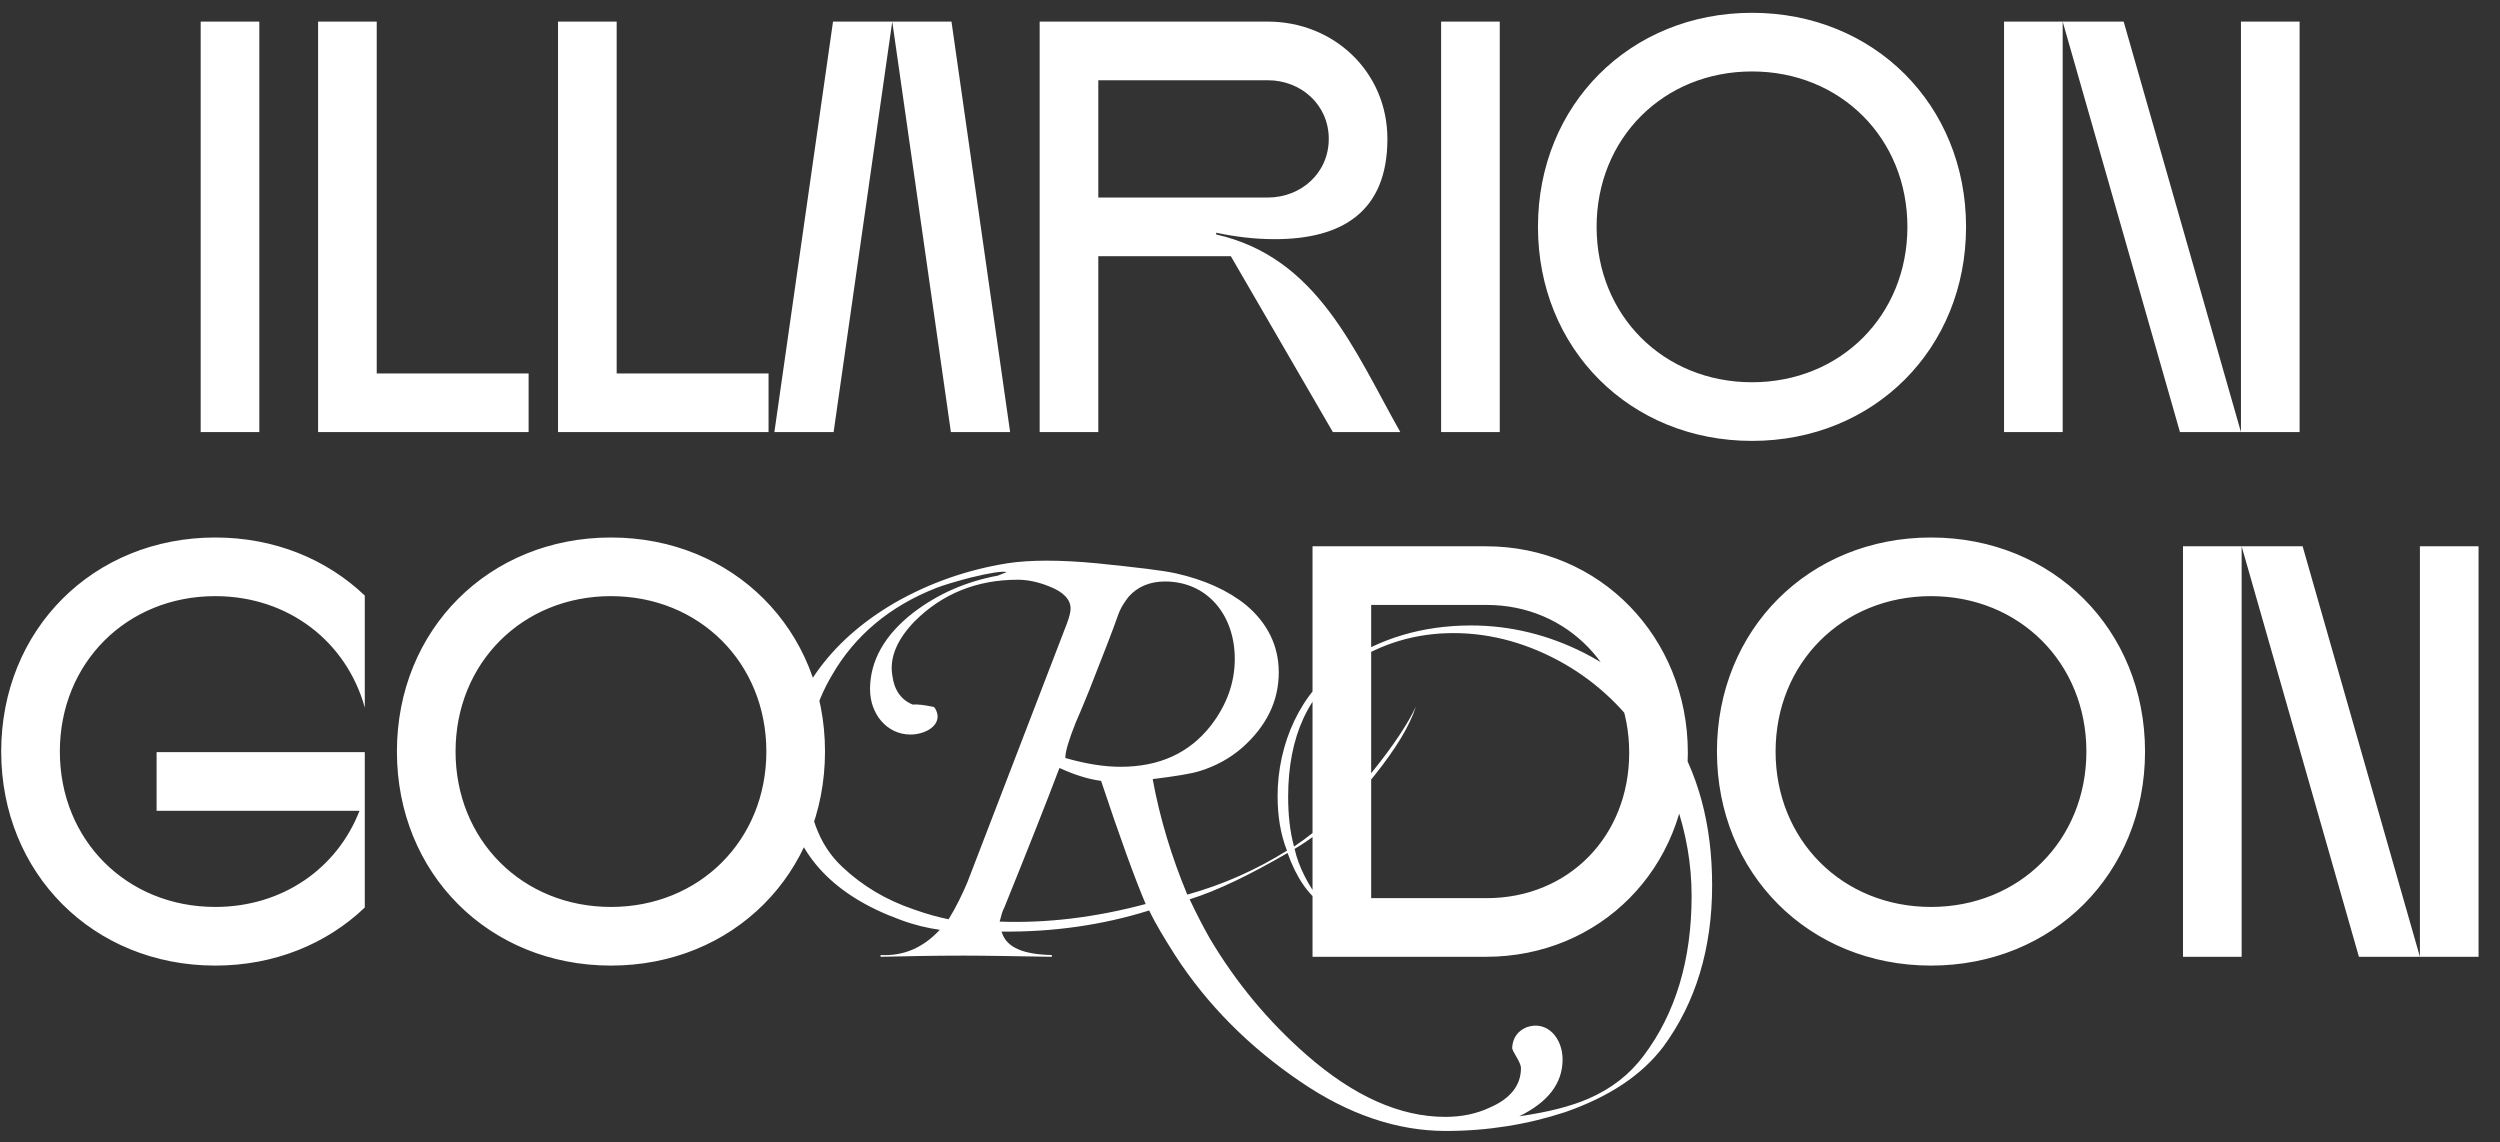 <svg width="81" height="37" viewBox="0 0 81 37" fill="none" xmlns="http://www.w3.org/2000/svg">
<rect x="0" y="0" width="81" height="37" fill="#333333" stroke="none"/>
<path d="M6.502 14H8.402V0.7H6.502V14ZM10.306 14H17.127V12.1H12.206V0.7H10.306V14ZM18.08 14H24.901V12.1H19.98V0.7H18.08V14ZM28.909 0.7L30.809 14H32.728L30.828 0.7H26.99L25.09 14H27.009L28.909 0.7ZM33.685 0.7V14H35.585V8.3H39.879L43.185 14H45.37C43.869 11.34 42.691 8.338 39.404 7.597V7.54C40.031 7.673 40.658 7.749 41.304 7.749C43.489 7.749 44.952 6.856 44.952 4.5C44.952 2.334 43.223 0.7 41.076 0.7H33.685ZM41.076 2.6C42.159 2.6 43.052 3.398 43.052 4.5C43.052 5.602 42.159 6.4 41.076 6.4H35.585V2.6H41.076ZM46.692 14H48.592V0.7H46.692V14ZM51.73 7.35C51.73 4.481 53.896 2.315 56.765 2.315C59.634 2.315 61.8 4.481 61.8 7.35C61.8 10.219 59.634 12.385 56.765 12.385C53.896 12.385 51.73 10.219 51.73 7.35ZM49.83 7.35C49.83 11.302 52.813 14.285 56.765 14.285C60.717 14.285 63.7 11.302 63.7 7.35C63.7 3.398 60.717 0.415 56.765 0.415C52.813 0.415 49.83 3.398 49.83 7.35ZM68.807 0.7H64.931V14H66.831V0.7L70.631 14H74.507V0.7H72.607V14L68.807 0.7ZM0.039 24.35C0.039 28.302 3.022 31.285 6.974 31.285C8.893 31.285 10.584 30.582 11.819 29.404V24.369H5.074V26.269H11.648C10.926 28.131 9.159 29.385 6.974 29.385C4.105 29.385 1.939 27.219 1.939 24.35C1.939 21.481 4.105 19.315 6.974 19.315C9.349 19.315 11.23 20.797 11.819 22.925V19.296C10.584 18.118 8.893 17.415 6.974 17.415C3.022 17.415 0.039 20.398 0.039 24.35ZM14.76 24.35C14.76 21.481 16.926 19.315 19.795 19.315C22.664 19.315 24.83 21.481 24.83 24.35C24.83 27.219 22.664 29.385 19.795 29.385C16.926 29.385 14.76 27.219 14.76 24.35ZM12.86 24.35C12.86 28.302 15.843 31.285 19.795 31.285C23.747 31.285 26.73 28.302 26.73 24.35C26.73 20.398 23.747 17.415 19.795 17.415C15.843 17.415 12.86 20.398 12.86 24.35ZM55.473 28.682C55.473 26.706 55.017 25.015 54.105 23.628C53.402 22.564 52.49 21.747 51.331 21.158C50.172 20.569 48.937 20.265 47.664 20.265C46.087 20.265 44.7 20.683 43.503 21.5C42.135 22.412 41.394 24.103 41.394 25.794C41.394 26.44 41.489 27.029 41.698 27.561C40.691 28.188 39.627 28.663 38.468 28.986C37.955 27.751 37.575 26.497 37.347 25.243C38.088 25.148 38.601 25.072 38.886 24.977C39.38 24.825 39.836 24.578 40.235 24.236C41.033 23.533 41.432 22.716 41.432 21.785C41.432 20.93 41.071 20.189 40.368 19.6C39.779 19.125 39.019 18.783 38.088 18.574C37.651 18.479 36.834 18.384 35.542 18.251C34.345 18.137 33.376 18.137 32.635 18.251C31.343 18.46 30.127 18.878 28.968 19.543C27.904 20.17 27.068 20.911 26.441 21.804C25.738 22.811 25.396 23.875 25.396 24.996C25.396 25.281 25.434 25.566 25.491 25.927C25.814 27.732 27.03 29.024 29.177 29.803C29.633 29.974 30.051 30.069 30.45 30.126C29.899 30.715 29.272 30.981 28.531 30.943V31C29.386 30.981 30.26 30.962 31.229 30.962C31.932 30.962 32.863 30.981 34.079 31V30.943C33.148 30.924 32.616 30.696 32.464 30.221L32.445 30.183C34.117 30.202 35.713 29.974 37.233 29.499C37.461 29.974 37.746 30.43 38.069 30.943C39.114 32.558 40.482 33.926 42.135 35.047C43.693 36.111 45.27 36.643 46.847 36.643C48.196 36.643 49.488 36.434 50.704 36.035C52.129 35.541 53.193 34.838 53.896 33.907C54.941 32.482 55.473 30.734 55.473 28.682ZM54.808 29.024C54.808 31.095 54.295 32.824 53.25 34.211C52.794 34.819 52.205 35.275 51.464 35.598C50.894 35.845 50.153 36.035 49.222 36.168C50.153 35.712 50.628 35.104 50.628 34.325C50.628 33.641 50.134 33.052 49.469 33.28C49.184 33.394 49.013 33.622 48.994 33.945C48.994 34.078 49.279 34.401 49.279 34.61C49.279 35.161 48.937 35.598 48.272 35.883C47.835 36.092 47.341 36.187 46.828 36.187C45.365 36.187 43.864 35.522 42.325 34.173C41.09 33.09 40.045 31.836 39.19 30.392C38.943 29.955 38.753 29.575 38.544 29.138C39.456 28.853 40.501 28.34 41.717 27.637C42.002 28.435 42.382 28.986 42.857 29.309C42.382 28.682 42.078 28.093 41.945 27.504C42.876 26.953 43.731 26.155 44.529 25.129C45.213 24.274 45.669 23.533 45.878 22.887C45.631 23.419 45.175 24.122 44.472 24.996C43.617 26.079 42.762 26.877 41.926 27.428C41.793 26.934 41.736 26.402 41.736 25.813C41.736 23.856 42.401 22.412 43.731 21.519C44.738 20.854 45.859 20.512 47.094 20.512C48.329 20.512 49.545 20.854 50.704 21.519C51.787 22.146 52.699 23.02 53.402 24.122C53.725 24.635 54.029 25.281 54.295 26.022C54.637 27.01 54.808 28.017 54.808 29.024ZM40.007 21.348C40.007 22.127 39.741 22.849 39.228 23.514C38.525 24.407 37.556 24.844 36.302 24.844C35.77 24.844 35.181 24.749 34.516 24.559C34.516 24.35 34.63 23.97 34.858 23.4C35.067 22.925 35.2 22.583 35.295 22.355C35.751 21.196 36.055 20.417 36.207 19.98C36.302 19.695 36.435 19.505 36.568 19.334C36.853 19.011 37.252 18.84 37.746 18.84C39.114 18.84 40.007 19.923 40.007 21.348ZM37.119 29.29C35.485 29.727 33.908 29.917 32.388 29.86C32.445 29.651 32.483 29.499 32.54 29.404C33.3 27.523 33.889 26.041 34.326 24.882C34.782 25.091 35.238 25.243 35.675 25.3C36.283 27.124 36.758 28.435 37.119 29.29ZM34.687 19.714C34.687 19.828 34.649 19.98 34.573 20.189L31.343 28.587C31.172 28.986 30.982 29.385 30.735 29.784C30.45 29.727 30.07 29.632 29.595 29.461C28.702 29.157 27.942 28.701 27.296 28.093C26.517 27.371 26.137 26.307 26.137 24.901C26.137 23.818 26.403 22.811 26.954 21.88C27.695 20.588 28.835 19.638 30.336 19.049C30.583 18.954 30.963 18.84 31.476 18.707C32.103 18.555 32.483 18.498 32.616 18.536L32.331 18.65C31.305 18.84 30.393 19.239 29.595 19.847C28.664 20.569 28.189 21.405 28.189 22.336C28.189 23.115 28.721 23.799 29.5 23.799C29.937 23.799 30.431 23.552 30.374 23.153C30.355 23.058 30.317 22.963 30.26 22.906C29.975 22.849 29.747 22.811 29.576 22.83C29.196 22.678 28.968 22.355 28.911 21.88C28.816 21.31 29.063 20.721 29.633 20.132C30.526 19.239 31.647 18.783 32.977 18.783C33.3 18.783 33.661 18.859 34.022 19.011C34.459 19.182 34.687 19.429 34.687 19.714ZM42.526 31H48.15C51.836 31 54.686 28.131 54.686 24.388C54.686 20.645 51.836 17.7 48.15 17.7H42.526V31ZM48.169 19.6C50.81 19.6 52.786 21.69 52.786 24.388C52.786 27.105 50.81 29.1 48.169 29.1H44.426V19.6H48.169ZM57.529 24.35C57.529 21.481 59.695 19.315 62.564 19.315C65.433 19.315 67.599 21.481 67.599 24.35C67.599 27.219 65.433 29.385 62.564 29.385C59.695 29.385 57.529 27.219 57.529 24.35ZM55.629 24.35C55.629 28.302 58.612 31.285 62.564 31.285C66.516 31.285 69.499 28.302 69.499 24.35C69.499 20.398 66.516 17.415 62.564 17.415C58.612 17.415 55.629 20.398 55.629 24.35ZM74.605 17.7H70.729V31H72.629V17.7L76.429 31H80.305V17.7H78.405V31L74.605 17.7Z" fill="white"/>
</svg>
